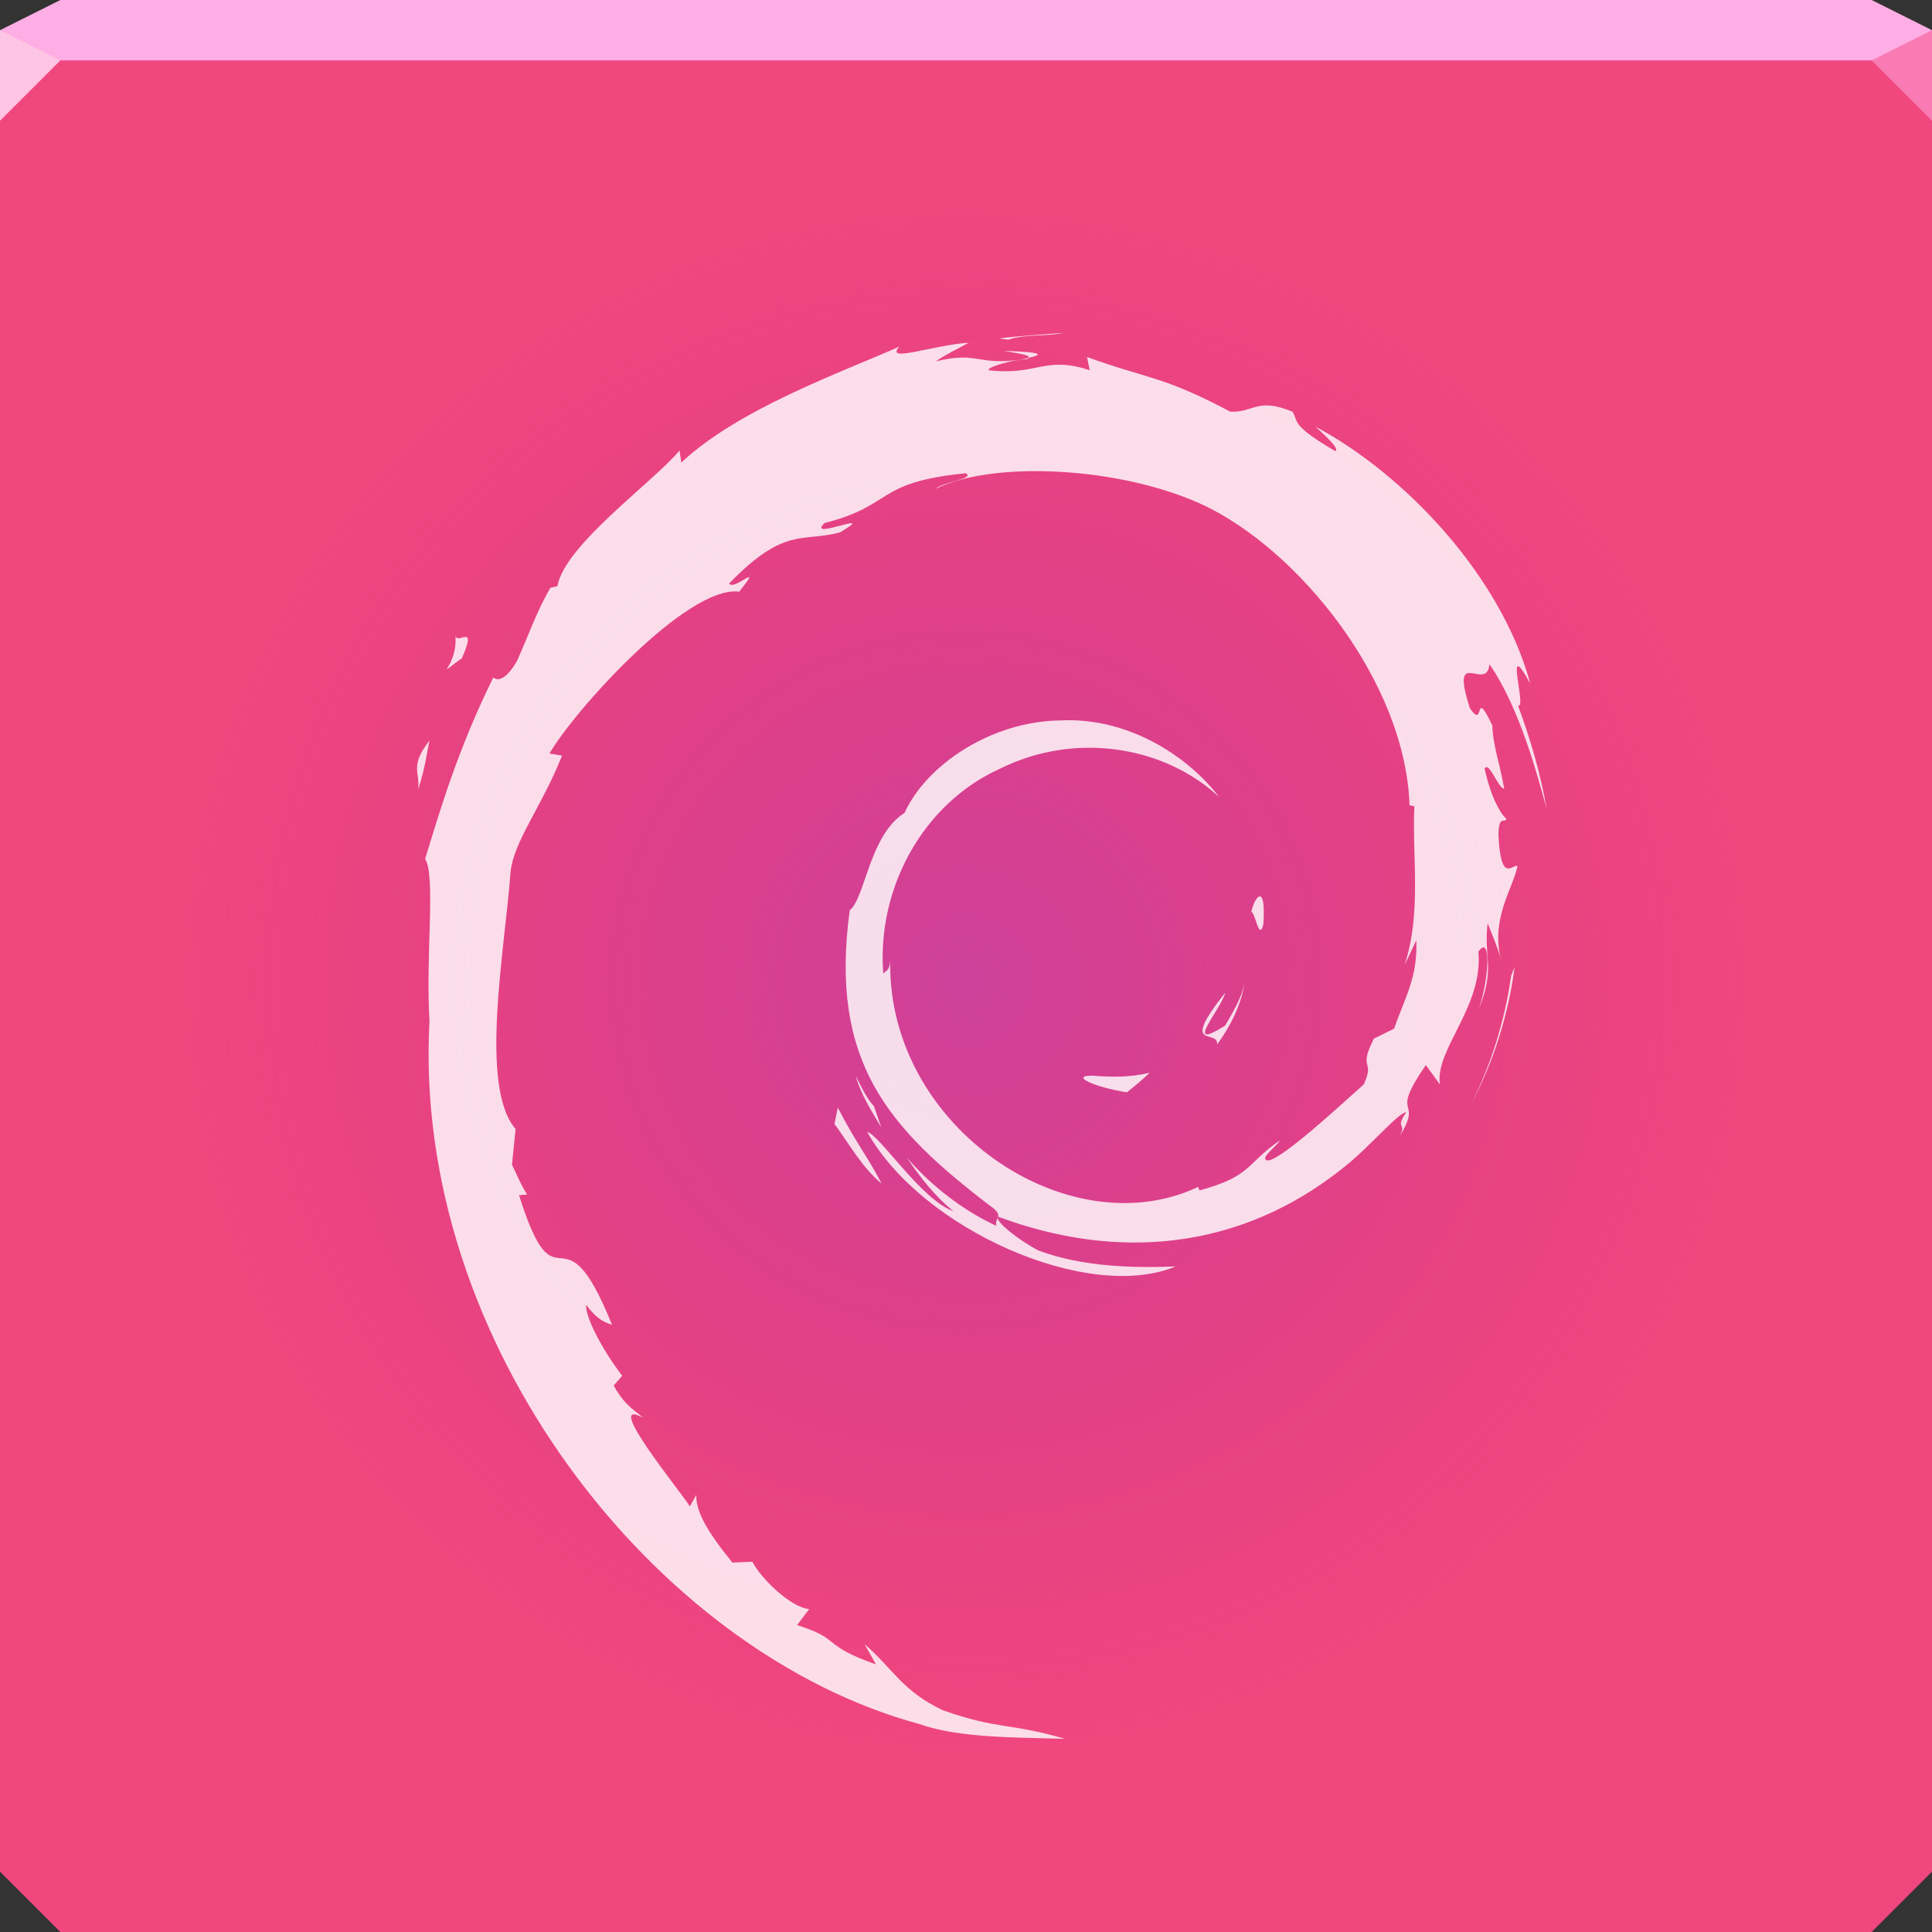 <?xml version="1.0" encoding="UTF-8"?>
<!-- Created with Inkscape (http://www.inkscape.org/) -->
<svg width="64" height="64" version="1.1" xmlns="http://www.w3.org/2000/svg" xmlns:cc="http://creativecommons.org/ns#" xmlns:dc="http://purl.org/dc/elements/1.1/" xmlns:rdf="http://www.w3.org/1999/02/22-rdf-syntax-ns#" xmlns:xlink="http://www.w3.org/1999/xlink">
	<rect width="100%" height="100%" fill="#333333" stroke="none"/>
	<defs>
		<radialGradient id="a" cx="32" cy="32.5" r="32" gradientTransform="matrix(.812 0 0 .799 6.01 6.517)" gradientUnits="userSpaceOnUse">
			<stop stop-color="#ce419b" offset="0"/>
			<stop stop-color="#d53285" stop-opacity=".012" offset="1"/>
		</radialGradient>
	</defs>
	<path d="m0 1v33 28l2 2h30 30l2-2v-28-33h-32z" color="#000000" fill="#f0477e"/>
	<path d="m0 1v33 28l2 2h30 30l2-2v-28-33h-32z" color="#000000" fill="url(#a)"/>
	<path d="m2 0-2 1v1h32 32v-1l-2-1h-30z" color="#000000" fill="#ffade5"/>
	<path d="m64 4-2-2 2-1z" fill="#f87bb3"/>
	<path d="m0 1v3l2-2z" fill="#ffc5e4"/>
	<path d="m35.241 11.025c-0.722 0.06-1.439 0.097-2.148 0.187l0.311 0.041c0.521-0.191 1.283-0.103 1.838-0.229zm-3.15 0.329c-1.173 0.071-2.802 0.685-2.299 0.128-1.914 0.854-5.315 2.051-7.222 3.84l-0.059-0.398c-0.874 1.049-3.811 3.133-4.045 4.493l-0.233 0.055c-0.454 0.77-0.75 1.64-1.111 2.432-0.594 1.014-0.871 0.389-0.786 0.549-1.17 2.372-1.752 4.367-2.254 6.002 0.357 0.535 0.012 3.218 0.146 5.366-0.587 10.611 7.446 20.912 16.227 23.29 1.287 0.461 3.199 0.444 4.827 0.489-1.92-0.55-2.169-0.289-4.041-0.942-1.35-0.636-1.644-1.364-2.601-2.194l0.379 0.672c-1.875-0.664-1.089-0.82-2.615-1.303l0.402-0.53c-0.608-0.047-1.609-1.025-1.883-1.568l-0.663 0.027c-0.798-0.984-1.224-1.693-1.193-2.244l-0.215 0.384c-0.243-0.418-2.944-3.698-1.545-2.935-0.26-0.237-0.604-0.388-0.978-1.07l0.283-0.325c-0.672-0.866-1.236-1.975-1.193-2.345 0.359 0.484 0.608 0.575 0.855 0.658-1.7-4.217-1.794-0.232-3.081-4.292l0.27-0.023c-0.208-0.316-0.335-0.652-0.503-0.987l0.119-1.184c-1.223-1.413-0.342-6.011-0.165-8.534 0.121-1.026 1.022-2.122 1.705-3.835l-0.416-0.069c0.796-1.388 4.548-5.577 6.285-5.362 0.841-1.057-0.169-0.004-0.334-0.27 1.849-1.913 2.428-1.351 3.675-1.696 1.345-0.798-1.154 0.31-0.517-0.306 2.326-0.593 1.647-1.349 4.681-1.65 0.32 0.182-0.739 0.28-1.006 0.517 1.937-0.948 6.129-0.732 8.854 0.526 3.159 1.478 6.712 5.843 6.852 9.951l0.16 0.041c-0.081 1.633 0.249 3.522-0.325 5.257l0.389-0.818c0.045 1.245-0.365 1.855-0.736 2.925l-0.667 0.329c-0.546 1.061 0.053 0.674-0.338 1.518-0.853 0.758-2.586 2.371-3.14 2.519-0.405-0.009 0.272-0.479 0.361-0.663-1.141 0.783-0.915 1.178-2.66 1.655l-0.05-0.114c-4.302 2.025-10.276-1.987-10.198-7.46-0.045 0.347-0.133 0.258-0.229 0.398-0.222-2.815 1.304-5.641 3.872-6.797 2.512-1.243 5.456-0.736 7.254 0.942-0.988-1.294-2.959-2.664-5.289-2.537-2.283 0.037-4.42 1.487-5.133 3.063-1.169 0.736-1.306 2.837-1.815 3.223-0.686 5.041 1.292 7.22 4.635 9.782 0.262 0.177 0.299 0.279 0.279 0.37 3.944 1.472 8.02 1.117 11.432-1.618 0.869-0.677 1.815-1.827 2.089-1.842-0.413 0.621 0.07 0.298-0.247 0.846 0.864-1.395-0.374-0.568 0.896-2.409l0.466 0.644c-0.176-1.159 1.44-2.566 1.275-4.397 0.37-0.56 0.415 0.604 0.023 1.892 0.545-1.429 0.144-1.659 0.283-2.839 0.15 0.397 0.346 0.82 0.448 1.239-0.355-1.382 0.365-2.328 0.544-3.131-0.177-0.077-0.55 0.612-0.635-1.019 0.013-0.709 0.199-0.374 0.27-0.549-0.138-0.08-0.505-0.622-0.727-1.664 0.16-0.245 0.43 0.636 0.649 0.672-0.141-0.828-0.383-1.462-0.393-2.098-0.64-1.338-0.227 0.182-0.745-0.571-0.682-2.125 0.564-0.493 0.649-1.458 1.032 1.495 1.621 3.812 1.892 4.772-0.207-1.171-0.539-2.303-0.946-3.401 0.315 0.133-0.507-2.409 0.407-0.727-0.976-3.587-4.171-6.939-7.113-8.511 0.359 0.329 0.811 0.744 0.649 0.809-1.464-0.87-1.203-0.94-1.413-1.307-1.19-0.485-1.274 0.038-2.062 0-2.247-1.192-2.677-1.064-4.745-1.81l0.091 0.439c-1.488-0.496-1.734 0.185-3.341 0-0.097-0.076 0.515-0.274 1.019-0.347-1.434 0.188-1.368-0.286-2.775 0.05 0.347-0.243 0.714-0.406 1.083-0.613zm1.161 0.27c0.412 0.073 0.891 0.13 0.823 0.229 0.452-0.1 0.553-0.189-0.823-0.229zm0.823 0.229-0.288 0.064 0.265-0.027 0.023-0.037zm-18.993 9.147c0.12 1.113-0.834 1.544 0.215 0.809 0.563-1.268-0.222-0.348-0.215-0.809zm-0.855 3.533c-0.668 0.854-0.305 1.037-0.375 1.618 0.242-0.742 0.282-1.188 0.375-1.618zm27.504 5.161c-0.096 0.003-0.217 0.243-0.279 0.507 0.144 0.075 0.259 0.98 0.398 0.421 0.047-0.695-0.023-0.93-0.119-0.928zm8.443 2.34-0.114 0.283c-0.208 1.476-0.656 2.938-1.344 4.292 0.76-1.429 1.25-2.992 1.458-4.576zm-8.941 0.521c-0.104 0.511-0.382 0.95-0.645 1.417-1.443 0.908-0.135-0.537 0-1.088-1.55 1.954-0.213 1.173-0.27 1.719 0.461-0.635 0.796-1.33 0.914-2.048zm-3.145 2.98c-0.627 0.153-1.267 0.154-1.911 0.096-0.772 0.01 0.144 0.398 1.152 0.553 0.279-0.218 0.534-0.435 0.759-0.649zm-9.741 0.101c0.171 0.625 0.522 1.162 0.846 1.71l-0.242-0.699c-0.269-0.297-0.425-0.655-0.603-1.01zm-0.594 1.056-0.11 0.539c0.508 0.69 0.912 1.438 1.559 1.975-0.466-0.908-0.812-1.284-1.449-2.514zm0.974 0.804c1.805 3.232 7.325 5.666 10.216 4.457-1.338 0.05-3.037 0.03-4.539-0.526-0.589-0.302-1.371-0.905-1.353-1.088-0.028 0.078-0.076 0.153-0.046 0.27-1.111-0.52-2.13-1.302-2.967-2.263 0.444 0.649 0.926 1.278 1.545 1.774-1.048-0.354-2.449-2.535-2.857-2.624z" color="#000000" fill="#ffffff" fill-opacity=".823"/>
</svg>
